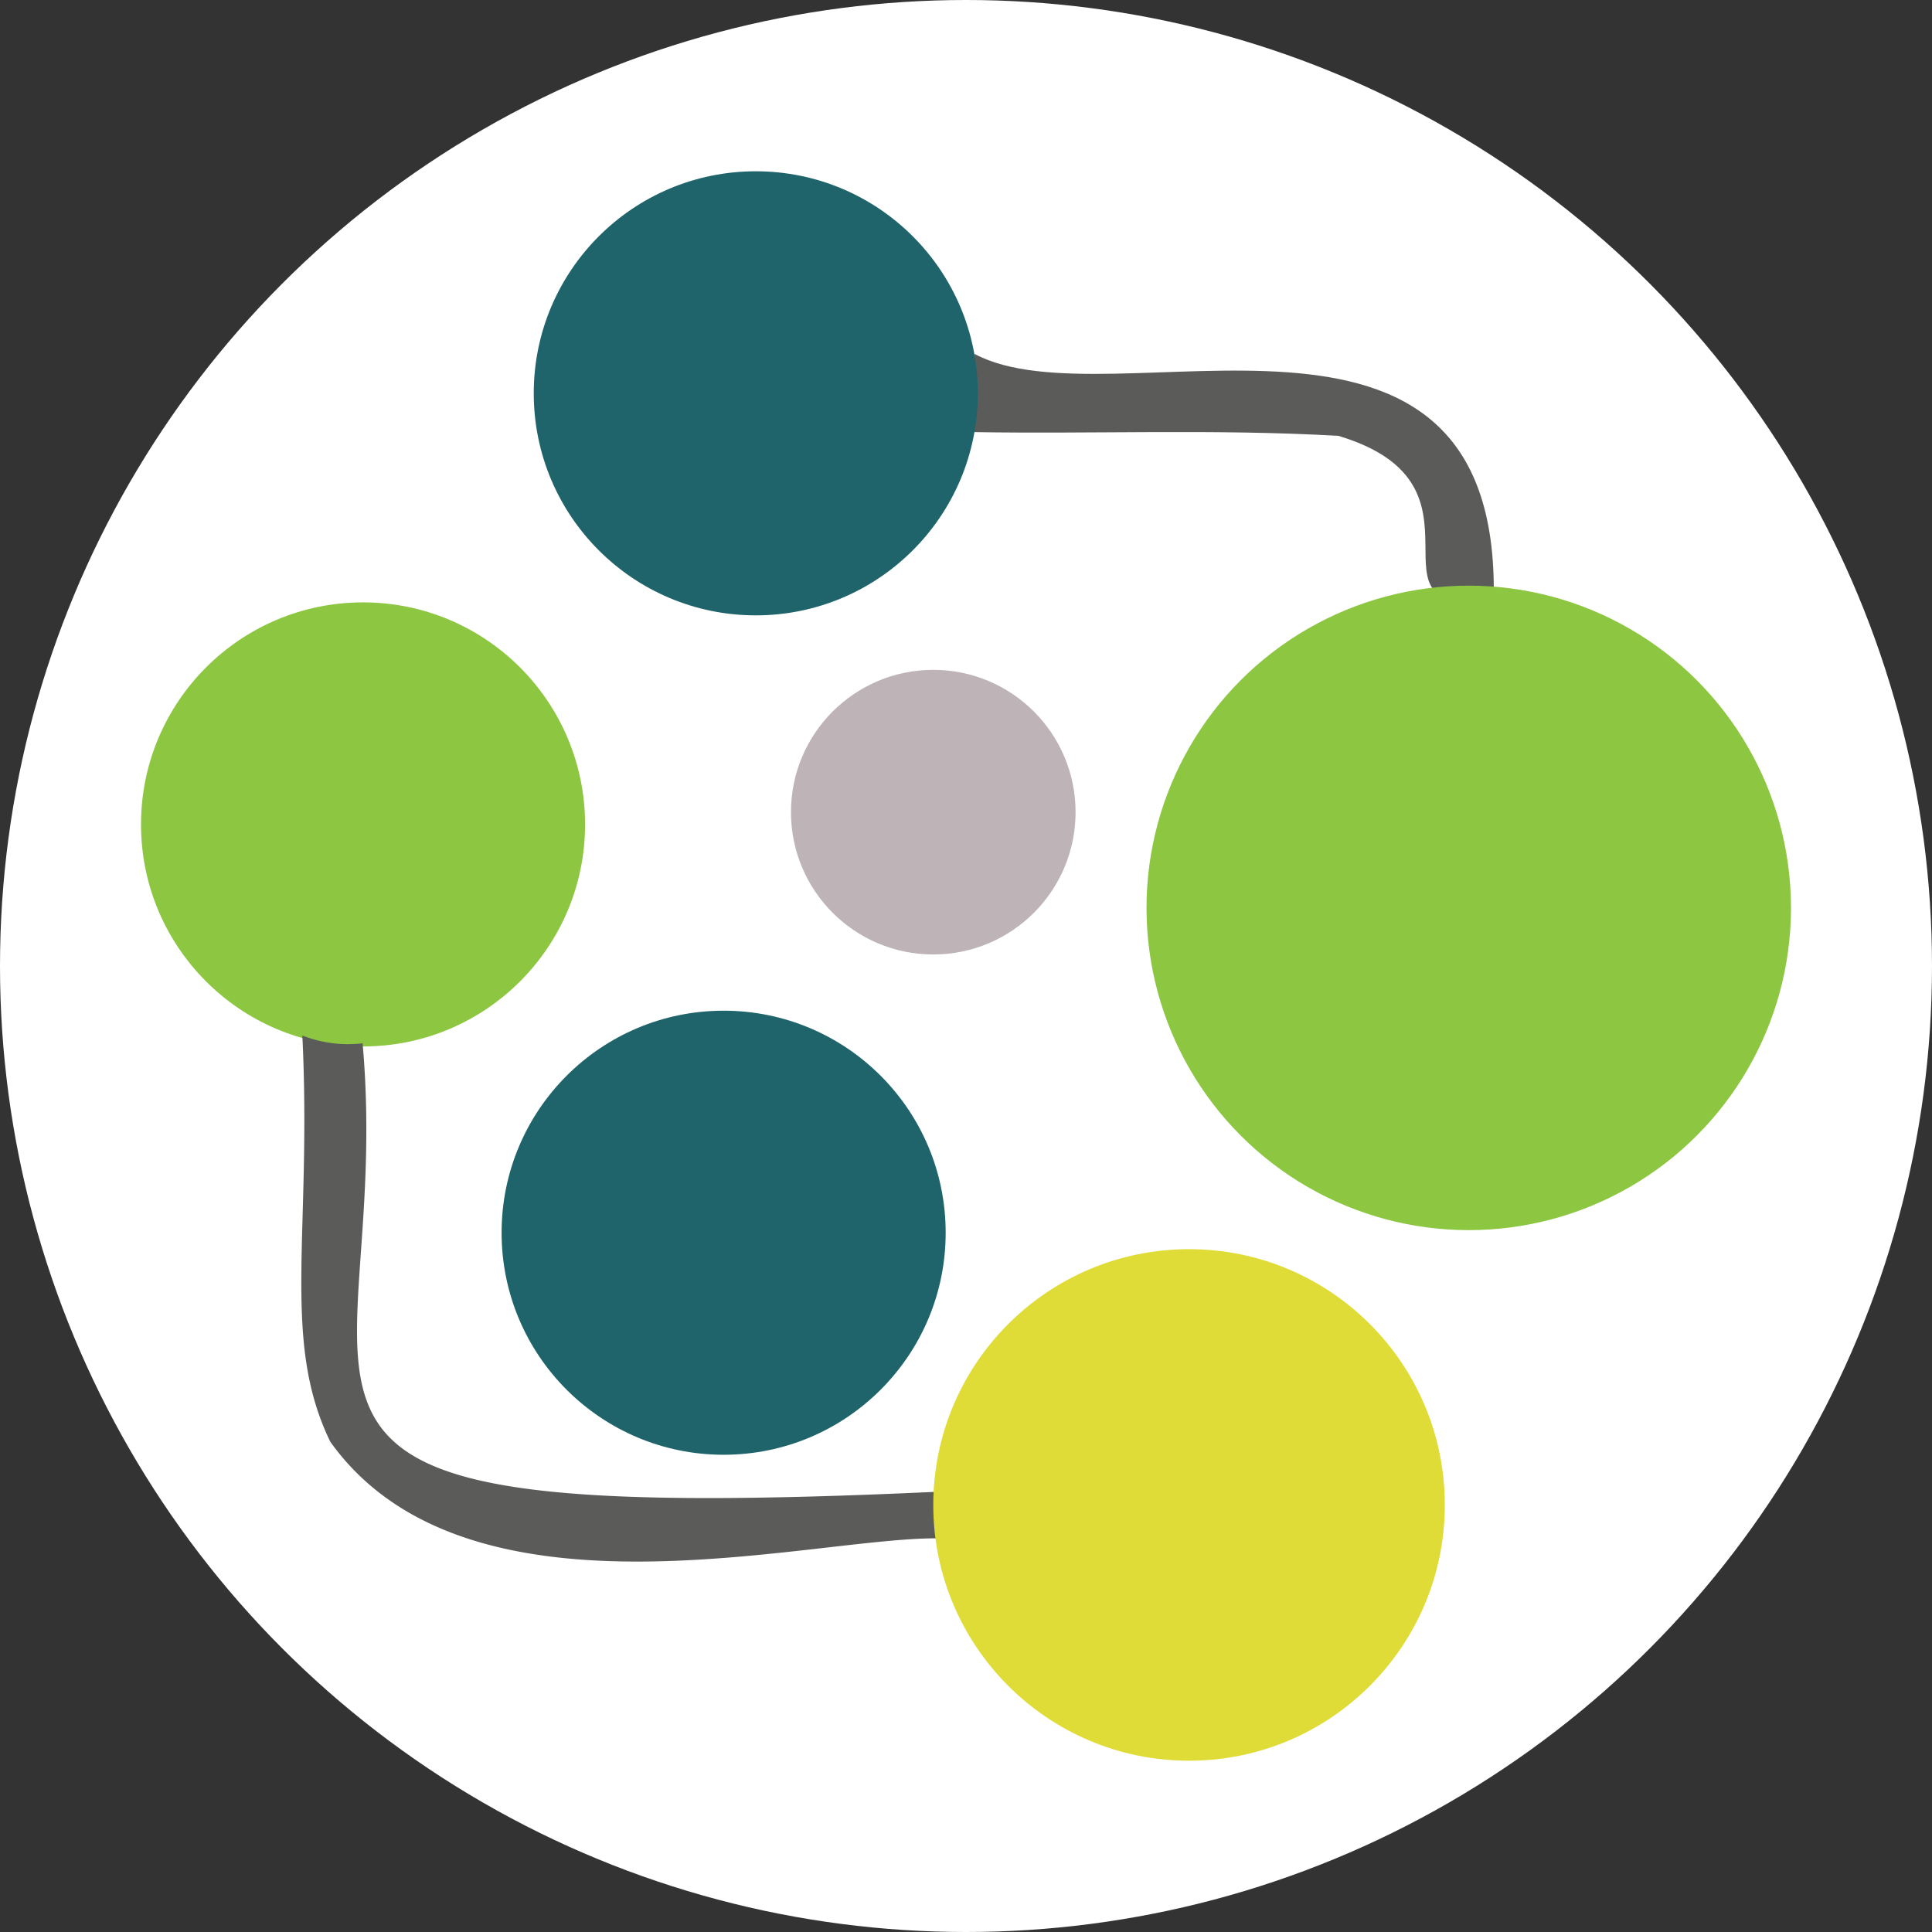 <svg id="Layer_1" data-name="Layer 1" xmlns="http://www.w3.org/2000/svg" viewBox="0 0 134 134"><rect x="0" y="0" width="134" height="134" fill="#333333" stroke="none"/><defs><style>.cls-1{fill:#fff;}.cls-2{fill:#beb3b6;}.cls-3{fill:#8dc742;}.cls-4{fill:#1f646b;}.cls-5{fill:#5b5b5a;}.cls-6{fill:#e0dc37;}</style></defs><title>combine-logo</title><circle class="cls-1" cx="67" cy="67" r="67"/><circle class="cls-2" cx="64.73" cy="56.33" r="9.87"/><circle class="cls-3" cx="25.18" cy="57.18" r="15.4"/><circle class="cls-4" cx="50.19" cy="85.5" r="15.4"/><path class="cls-5" d="M67.4,30.05c8.24.14,16.74-.23,25.26.26,11.5,3.45,1,12.79,10.77,11.32.49-24.33-26.56-11.94-36-17C67.39,25.25,67.4,29.92,67.4,30.05Z" transform="translate(0.17 -0.08)"/><path class="cls-5" d="M65.53,106.9a.51.51,0,0,1-.44-.12c-8.82-.19-32.76,6.71-42.35-6.7C19.3,93,21.47,85.7,20.8,71.9a8.62,8.62,0,0,0,4.18.54c2.31,26.08-13.12,33.64,40.59,31.07C66.28,104.65,66.85,105.78,65.53,106.9Z" transform="translate(0.17 -0.08)"/><circle class="cls-4" cx="52.42" cy="27.28" r="15.4"/><circle class="cls-6" cx="82.47" cy="104.38" r="17.74"/><circle class="cls-3" cx="101.87" cy="62.97" r="22.35"/></svg>